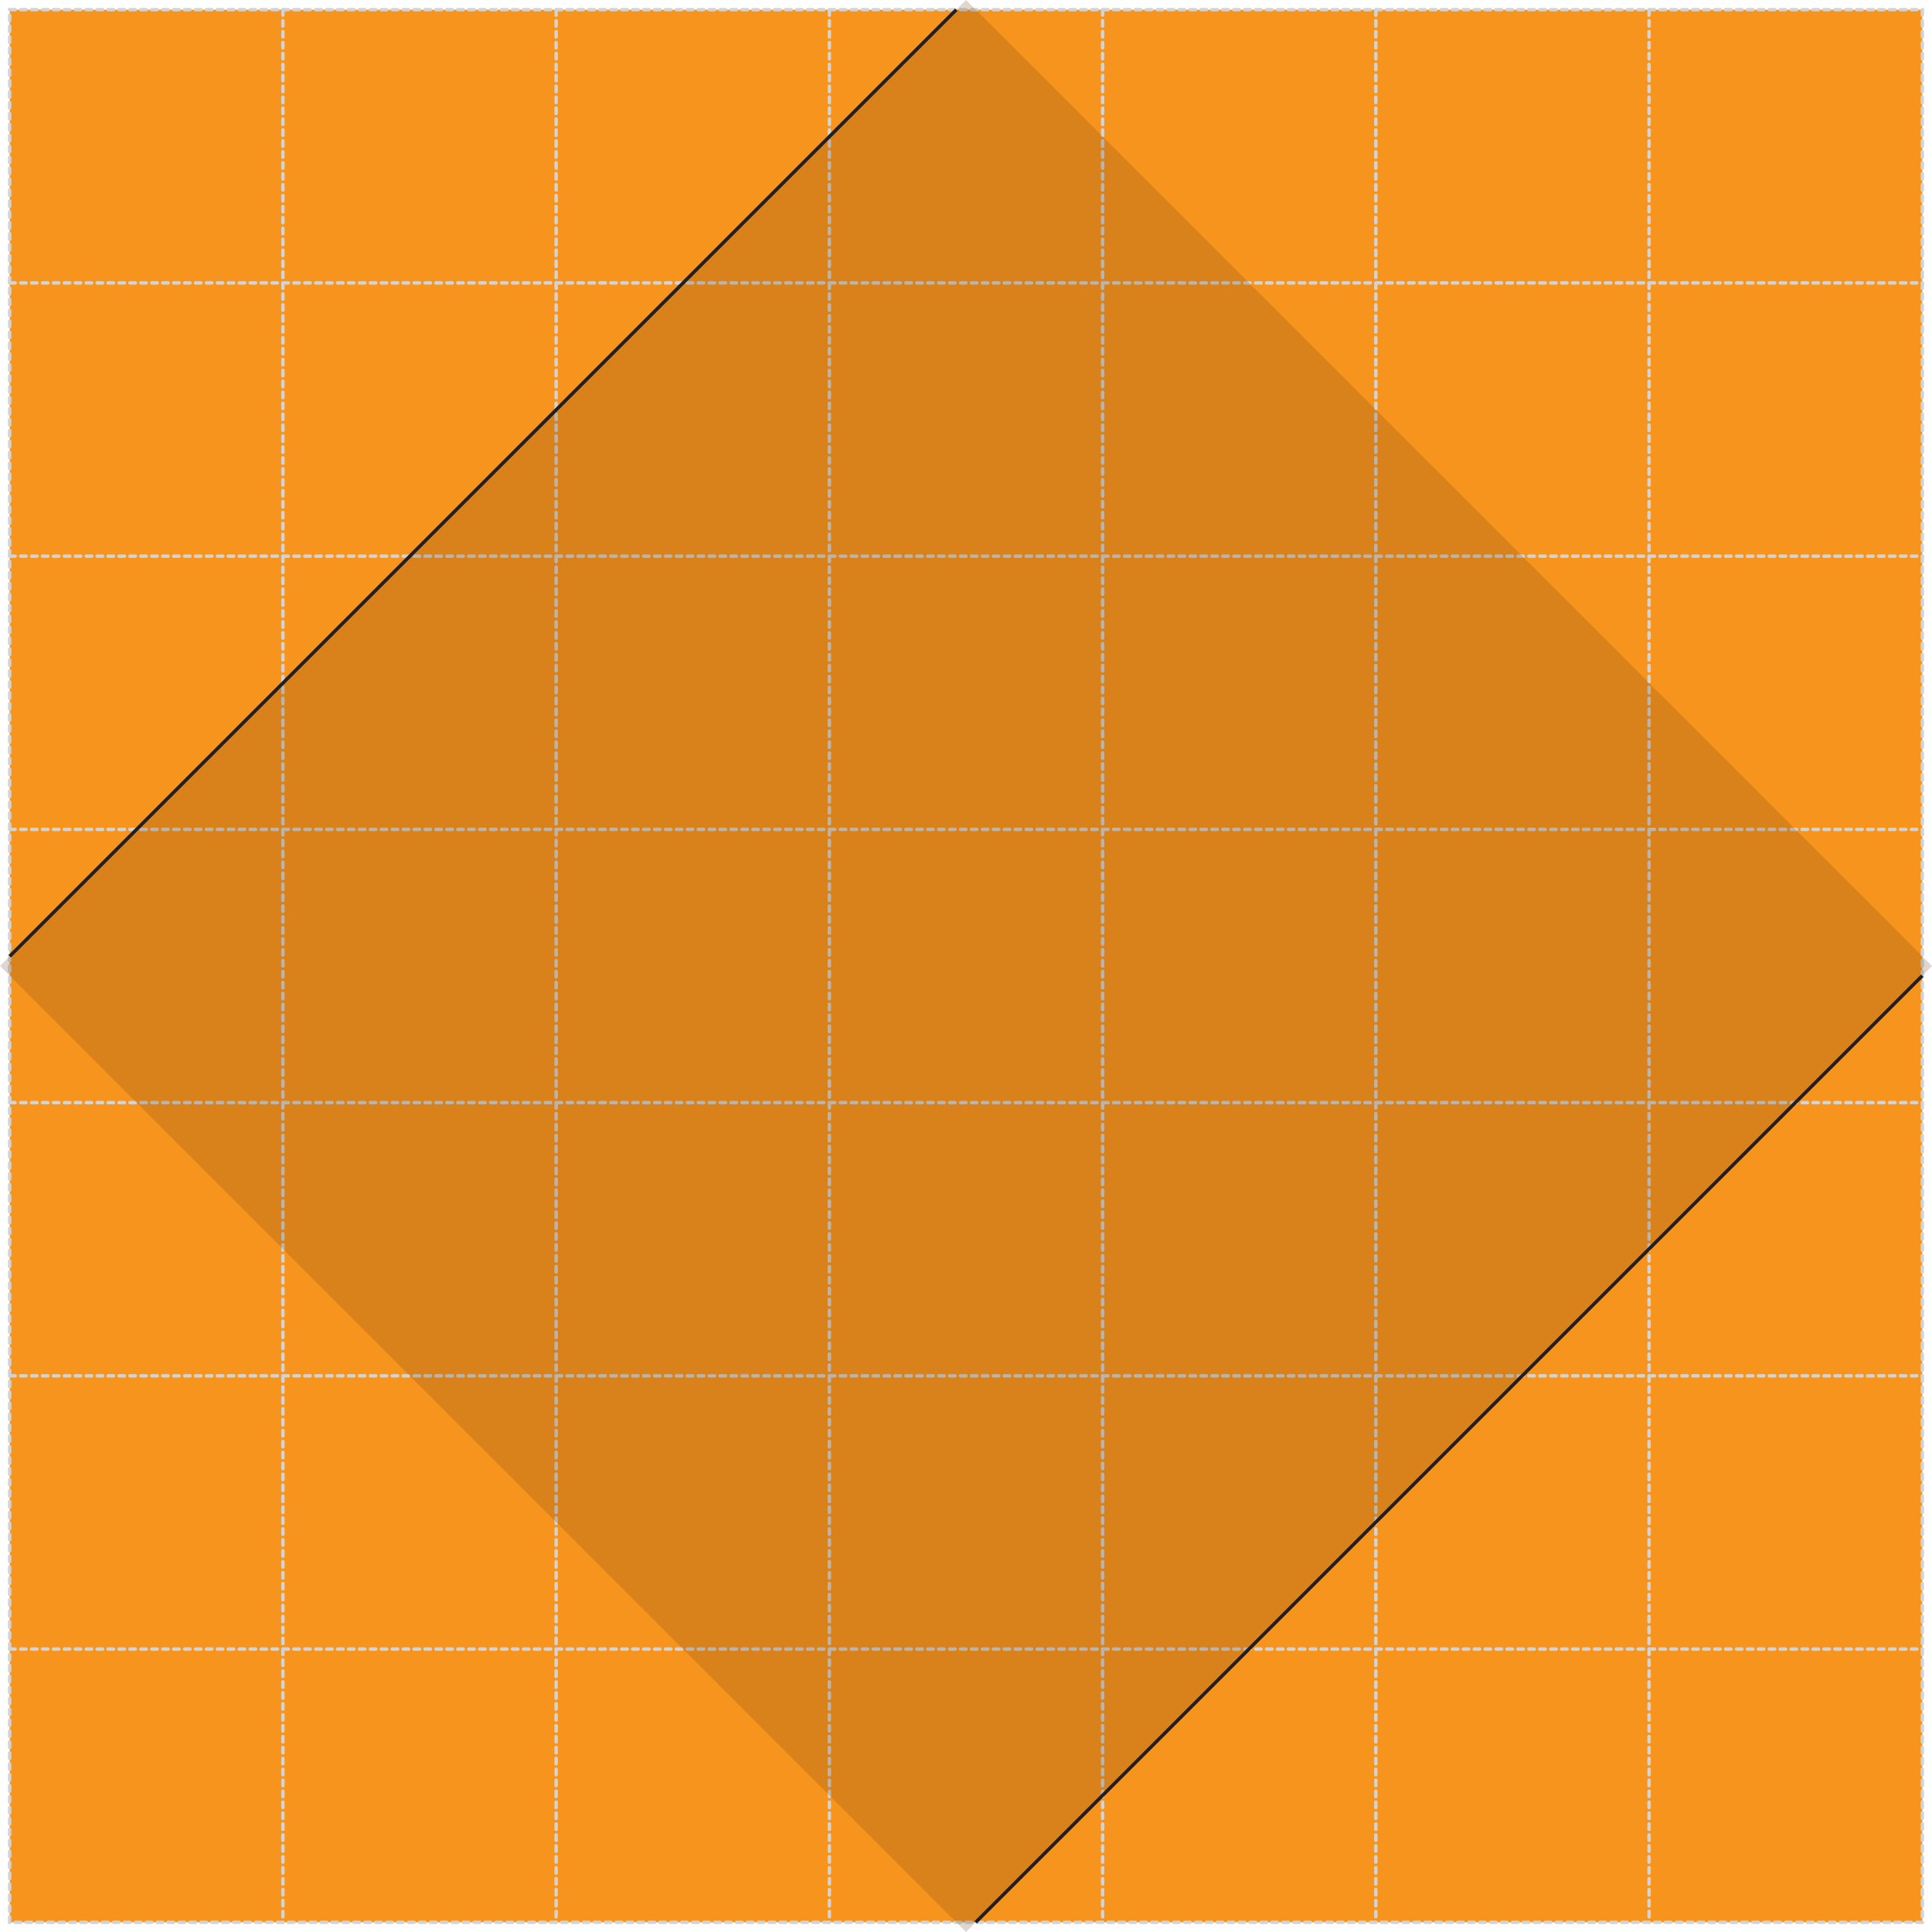 <svg xmlns="http://www.w3.org/2000/svg" viewBox="0 0 141.42 141.42"><defs><style>.cls-1{fill:#f7941d;}.cls-2{fill:none;stroke:#d1d3d4;stroke-linecap:round;stroke-dasharray:0.4 0.4;}.cls-2,.cls-4{stroke-miterlimit:10;stroke-width:0.25px;}.cls-3{fill:#603913;opacity:0.2;}.cls-4{fill:#a97c50;stroke:#231f20;}</style></defs><g id="Layer_2" data-name="Layer 2"><g id="Layer_1-2" data-name="Layer 1"><rect class="cls-1" x="0.71" y="0.71" width="140" height="140"/><rect class="cls-2" x="0.71" y="0.71" width="140" height="140"/><line class="cls-2" x1="0.71" y1="120.71" x2="140.71" y2="120.71"/><line class="cls-2" x1="0.71" y1="100.71" x2="140.71" y2="100.71"/><line class="cls-2" x1="0.71" y1="80.71" x2="140.71" y2="80.71"/><line class="cls-2" x1="0.71" y1="60.71" x2="140.71" y2="60.71"/><line class="cls-2" x1="0.71" y1="40.71" x2="140.71" y2="40.71"/><line class="cls-2" x1="0.71" y1="20.71" x2="140.71" y2="20.71"/><line class="cls-2" x1="120.71" y1="0.71" x2="120.71" y2="140.71"/><line class="cls-2" x1="100.71" y1="0.71" x2="100.71" y2="140.71"/><line class="cls-2" x1="80.71" y1="0.71" x2="80.71" y2="140.71"/><line class="cls-2" x1="60.71" y1="0.71" x2="60.71" y2="140.71"/><line class="cls-2" x1="40.71" y1="0.71" x2="40.71" y2="140.71"/><line class="cls-2" x1="20.71" y1="0.71" x2="20.71" y2="140.71"/><polygon class="cls-3" points="141.42 70.71 140.71 71.42 71.42 140.71 70.71 141.42 0 70.71 70.71 0 141.42 70.71"/><line class="cls-4" x1="70" y1="0.71" x2="0.71" y2="70"/><line class="cls-4" x1="140.71" y1="71.42" x2="71.42" y2="140.71"/></g></g></svg>